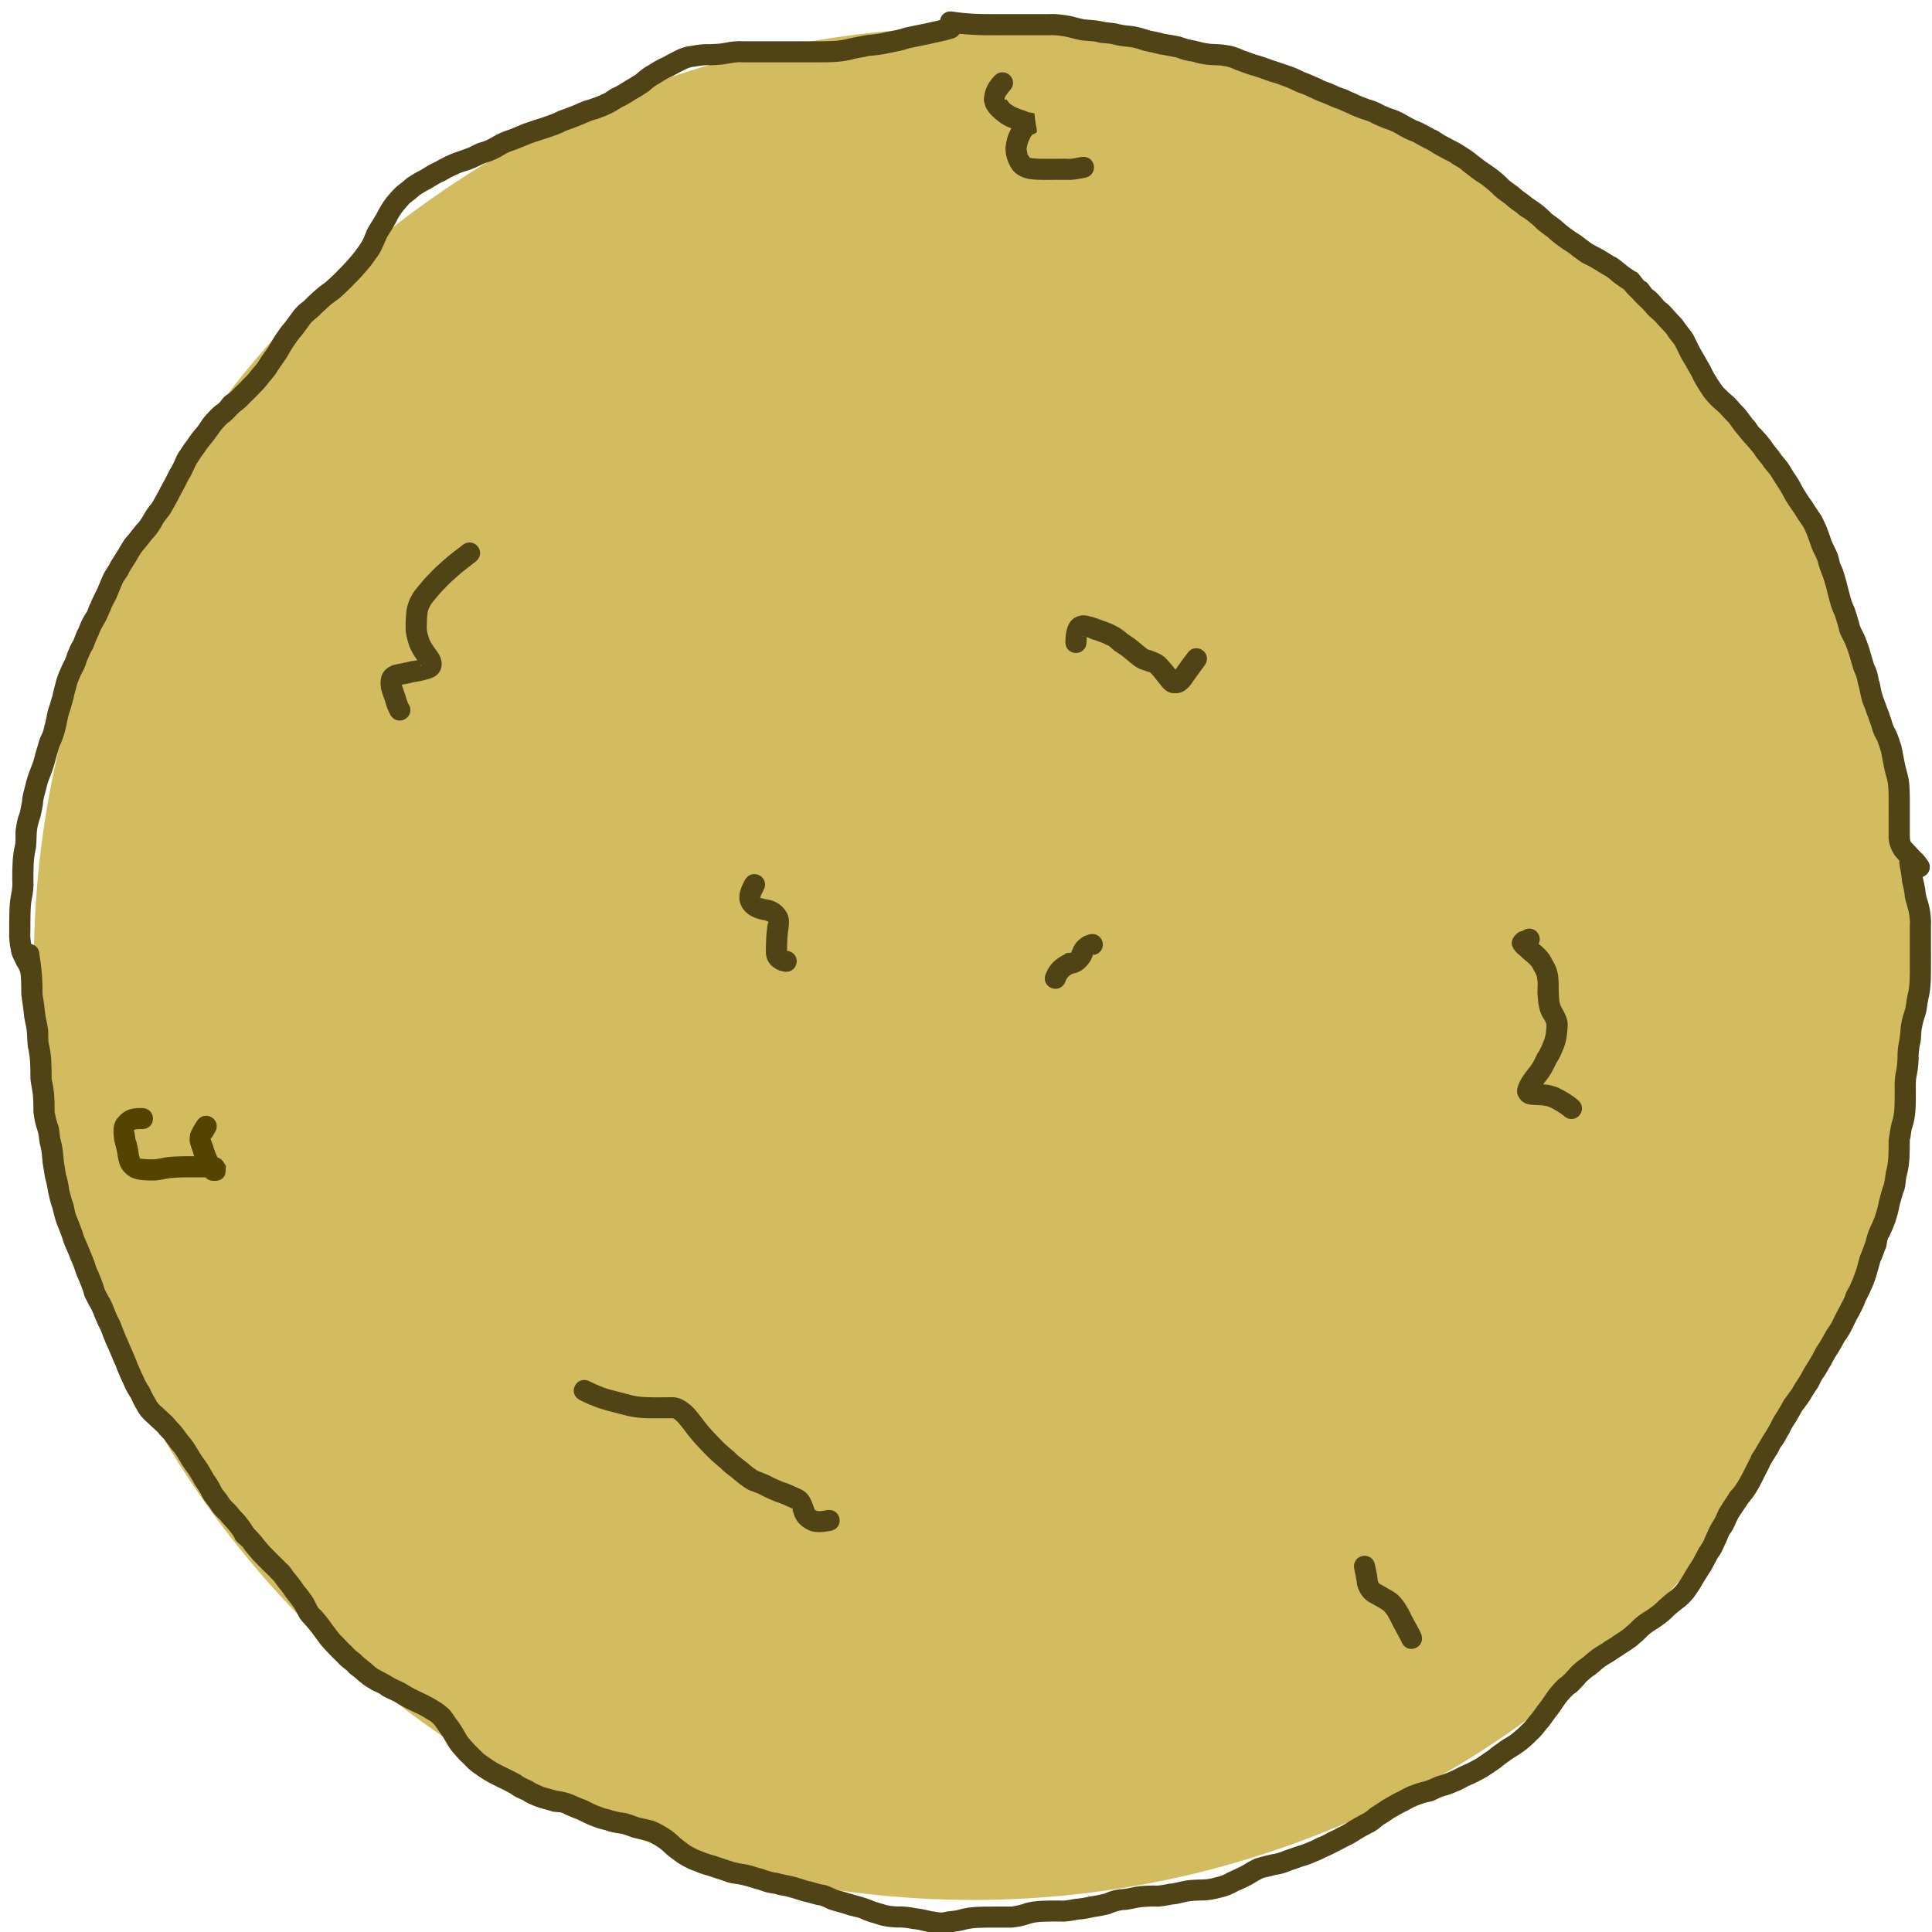 <?xml version="1.0" encoding="UTF-8" standalone="no"?>
<!-- Created with Inkscape (http://www.inkscape.org/) -->

<svg
   xmlns:dc="http://purl.org/dc/elements/1.1/"
   xmlns:cc="http://creativecommons.org/ns#"
   xmlns:rdf="http://www.w3.org/1999/02/22-rdf-syntax-ns#"
   xmlns:svg="http://www.w3.org/2000/svg"
   xmlns="http://www.w3.org/2000/svg"
   xmlns:sodipodi="http://sodipodi.sourceforge.net/DTD/sodipodi-0.dtd"
   xmlns:inkscape="http://www.inkscape.org/namespaces/inkscape"
   width="208"
   height="208"
   id="svg3018"
   version="1.1"
   inkscape:version="0.48.5 r10040"
   sodipodi:docname="stone2.svg"
   inkscape:export-filename="C:\Users\narfman0\Desktop\stone2.png"
   inkscape:export-xdpi="90"
   inkscape:export-ydpi="90">
  <defs
     id="defs3020" />
  <sodipodi:namedview
     id="base"
     pagecolor="#ffffff"
     bordercolor="#666666"
     borderopacity="1.0"
     inkscape:pageopacity="0.0"
     inkscape:pageshadow="2"
     inkscape:zoom="3.0652721"
     inkscape:cx="92.746323"
     inkscape:cy="167.25244"
     inkscape:document-units="px"
     inkscape:current-layer="layer1"
     showgrid="false"
     inkscape:window-width="1405"
     inkscape:window-height="779"
     inkscape:window-x="53"
     inkscape:window-y="103"
     inkscape:window-maximized="0" />
  <g
     inkscape:label="Layer 1"
     inkscape:groupmode="layer"
     id="layer1"
     transform="translate(0,-844.362)">
    <path
       sodipodi:type="arc"
       style="fill:#d3bc5f;fill-opacity:1;stroke:none"
       id="path2985"
       sodipodi:cx="32.042782"
       sodipodi:cy="32.223137"
       sodipodi:rx="31.776865"
       sodipodi:ry="31.51095"
       d="m 63.82,32.223 a 31.777,31.511 0 1 1 -63.554,0 31.777,31.511 0 1 1 63.554,0 z"
       transform="matrix(3.182,0,0,3.199,2.801,845.026)" />
    <path
       style="fill:#504416;fill-opacity:1;stroke:none"
       id="path3765"
       d="m 102.615,848.495 c -0.841,0.268 -1.712,0.407 -2.568,0.616 -0.718,0.14 -1.431,0.288 -2.146,0.442 -0.664,0.253 -1.367,0.345 -2.057,0.493 -0.762,0.186 -1.538,0.285 -2.319,0.34 -0.5,0.148 -1.026,0.182 -1.528,0.313 -0.676,0.192 -1.372,0.281 -2.071,0.334 -0.678,0.041 -1.358,0.04 -2.038,0.041 -0.653,-3.3e-4 -1.306,-0.001 -1.959,-0.002 -0.651,-6.4e-4 -1.303,-7e-4 -1.954,-7.6e-4 -0.652,-3e-5 -1.303,-3e-5 -1.955,0 -0.652,0 -1.303,0 -1.955,0 -0.542,-0.045 -1.054,0.018 -1.581,0.125 -0.651,0.132 -1.314,0.167 -1.976,0.189 -0.55,-0.032 -1.072,0.031 -1.607,0.138 -0.44,0.03 -0.814,0.144 -1.192,0.344 -0.428,0.206 -0.843,0.438 -1.26,0.667 -0.524,0.208 -0.996,0.512 -1.469,0.812 -0.426,0.208 -0.775,0.521 -1.133,0.83 -0.468,0.324 -0.957,0.625 -1.456,0.901 -0.459,0.308 -0.944,0.59 -1.445,0.827 -0.434,0.27 -0.848,0.543 -1.326,0.739 -0.44,0.244 -0.928,0.366 -1.394,0.549 -0.503,0.117 -0.96,0.325 -1.427,0.537 -0.624,0.261 -1.26,0.49 -1.897,0.719 -0.534,0.3 -1.12,0.487 -1.696,0.688 -0.638,0.198 -1.272,0.408 -1.904,0.623 -0.596,0.223 -1.174,0.487 -1.767,0.717 -0.452,0.147 -0.93,0.307 -1.325,0.577 -0.592,0.363 -1.224,0.641 -1.891,0.834 -0.477,0.179 -0.904,0.44 -1.386,0.615 -0.523,0.241 -1.11,0.326 -1.621,0.592 -0.509,0.201 -0.973,0.485 -1.454,0.742 -0.502,0.23 -0.987,0.515 -1.452,0.815 -0.449,0.223 -0.872,0.471 -1.285,0.751 -0.313,0.319 -0.679,0.57 -1.03,0.844 -0.243,0.279 -0.499,0.563 -0.736,0.856 -0.289,0.375 -0.526,0.769 -0.725,1.198 -0.303,0.552 -0.635,1.086 -0.974,1.616 -0.204,0.444 -0.383,0.9 -0.595,1.341 -0.243,0.529 -0.632,0.971 -0.956,1.45 -0.342,0.486 -0.759,0.911 -1.142,1.363 -0.354,0.421 -0.77,0.78 -1.138,1.188 -0.426,0.41 -0.841,0.829 -1.291,1.214 -0.4,0.315 -0.851,0.582 -1.209,0.948 -0.324,0.3 -0.672,0.585 -0.963,0.919 -0.331,0.306 -0.702,0.523 -0.972,0.884 -0.291,0.422 -0.604,0.827 -0.911,1.238 -0.355,0.37 -0.613,0.809 -0.916,1.221 -0.259,0.391 -0.488,0.796 -0.717,1.205 -0.314,0.452 -0.632,0.899 -0.94,1.354 -0.244,0.471 -0.62,0.862 -0.955,1.271 -0.301,0.402 -0.639,0.779 -0.996,1.133 -0.323,0.34 -0.651,0.677 -0.993,0.998 -0.36,0.396 -0.755,0.754 -1.19,1.068 -0.358,0.342 -0.666,0.721 -1.053,1.037 -0.37,0.229 -0.598,0.553 -0.89,0.863 -0.339,0.441 -0.636,0.909 -0.985,1.343 -0.3,0.344 -0.573,0.695 -0.817,1.08 -0.329,0.406 -0.58,0.857 -0.884,1.283 -0.218,0.42 -0.399,0.859 -0.611,1.283 -0.272,0.399 -0.465,0.824 -0.67,1.256 -0.232,0.438 -0.491,0.857 -0.697,1.309 -0.292,0.504 -0.55,1.023 -0.852,1.522 -0.287,0.412 -0.667,0.784 -0.878,1.245 -0.303,0.561 -0.681,1.064 -1.12,1.526 -0.31,0.403 -0.622,0.807 -0.959,1.19 -0.281,0.344 -0.482,0.741 -0.706,1.121 -0.253,0.401 -0.512,0.795 -0.754,1.202 -0.15,0.437 -0.503,0.766 -0.697,1.177 -0.189,0.434 -0.377,0.87 -0.55,1.312 -0.199,0.566 -0.575,1.05 -0.762,1.618 -0.238,0.559 -0.463,1.113 -0.79,1.627 -0.203,0.338 -0.372,0.707 -0.504,1.08 -0.251,0.447 -0.394,0.935 -0.589,1.407 -0.279,0.421 -0.449,0.887 -0.656,1.344 -0.135,0.524 -0.363,1.004 -0.635,1.471 -0.141,0.379 -0.342,0.733 -0.44,1.127 -0.105,0.487 -0.285,0.949 -0.362,1.443 -0.163,0.572 -0.3,1.148 -0.506,1.706 -0.145,0.493 -0.199,1 -0.337,1.496 -0.117,0.569 -0.301,1.12 -0.532,1.652 -0.211,0.428 -0.291,0.898 -0.444,1.348 -0.152,0.569 -0.302,1.14 -0.504,1.695 -0.19,0.516 -0.421,1.017 -0.552,1.553 -0.103,0.534 -0.299,1.04 -0.383,1.578 -0.019,0.577 -0.188,1.129 -0.293,1.693 -0.17,0.489 -0.319,0.972 -0.381,1.487 -0.058,0.62 -0.032,1.242 -0.106,1.86 -0.123,0.535 -0.201,1.075 -0.24,1.622 -0.034,0.609 -0.033,1.22 -0.035,1.83 0.043,0.686 -0.033,1.352 -0.168,2.022 -0.105,0.525 -0.128,1.06 -0.145,1.594 -0.014,0.632 -0.013,1.264 -0.012,1.896 -0.045,0.541 0.02,1.051 0.127,1.577 0.035,0.431 0.279,0.759 0.464,1.136 0.227,0.297 0.356,0.647 0.48,0.994 0.516,1.521 -1.645,2.248 -2.161,0.726 l 0,0 c -0.078,-0.273 -0.228,-0.505 -0.379,-0.746 -0.246,-0.543 -0.591,-1.045 -0.639,-1.66 -0.137,-0.671 -0.215,-1.339 -0.172,-2.026 -4.0607e-4,-0.657 -0.002,-1.314 0.013,-1.972 0.022,-0.659 0.057,-1.319 0.189,-1.967 0.106,-0.527 0.169,-1.038 0.124,-1.58 0.002,-0.663 0.002,-1.326 0.041,-1.988 0.044,-0.598 0.116,-1.193 0.257,-1.777 0.127,-0.591 -0.024,-1.229 0.102,-1.826 0.073,-0.554 0.176,-1.108 0.402,-1.623 0.105,-0.546 0.266,-1.076 0.283,-1.636 0.102,-0.604 0.295,-1.177 0.424,-1.773 0.162,-0.619 0.4,-1.208 0.631,-1.803 0.222,-0.514 0.296,-1.085 0.475,-1.614 0.179,-0.524 0.271,-1.077 0.533,-1.572 0.231,-0.391 0.275,-0.881 0.405,-1.307 0.155,-0.552 0.186,-1.13 0.393,-1.671 0.156,-0.424 0.248,-0.862 0.396,-1.29 0.097,-0.573 0.28,-1.115 0.413,-1.678 0.166,-0.576 0.416,-1.121 0.667,-1.664 0.234,-0.401 0.397,-0.814 0.528,-1.264 0.195,-0.43 0.344,-0.892 0.625,-1.274 0.185,-0.448 0.314,-0.918 0.562,-1.338 0.207,-0.537 0.441,-1.074 0.752,-1.558 0.284,-0.3 0.303,-0.781 0.531,-1.117 0.218,-0.586 0.537,-1.114 0.788,-1.685 0.208,-0.525 0.433,-1.041 0.663,-1.557 0.243,-0.431 0.555,-0.814 0.751,-1.271 0.248,-0.407 0.509,-0.804 0.758,-1.208 0.316,-0.487 0.558,-1.027 0.957,-1.46 0.372,-0.398 0.667,-0.857 1.028,-1.263 0.305,-0.287 0.518,-0.633 0.73,-0.99 0.266,-0.486 0.584,-0.957 0.951,-1.373 0.261,-0.423 0.472,-0.87 0.731,-1.294 0.218,-0.465 0.476,-0.907 0.719,-1.355 0.232,-0.435 0.417,-0.894 0.694,-1.304 0.291,-0.499 0.44,-1.081 0.779,-1.556 0.284,-0.396 0.521,-0.821 0.828,-1.2 0.298,-0.45 0.618,-0.879 0.97,-1.288 0.399,-0.455 0.668,-1.011 1.084,-1.455 0.371,-0.391 0.711,-0.805 1.163,-1.109 0.424,-0.205 0.665,-0.916 1.137,-1.098 0.367,-0.233 0.644,-0.576 0.952,-0.877 0.34,-0.293 0.632,-0.641 0.95,-0.957 0.315,-0.279 0.568,-0.628 0.829,-0.955 0.305,-0.349 0.611,-0.686 0.823,-1.097 0.274,-0.398 0.542,-0.802 0.835,-1.185 0.277,-0.489 0.556,-0.975 0.87,-1.442 0.309,-0.417 0.575,-0.868 0.933,-1.244 0.331,-0.433 0.653,-0.869 0.97,-1.312 0.315,-0.368 0.653,-0.718 1.059,-0.983 0.34,-0.357 0.698,-0.699 1.068,-1.025 0.406,-0.372 0.841,-0.714 1.295,-1.026 0.376,-0.32 0.72,-0.671 1.079,-1.008 0.358,-0.395 0.758,-0.749 1.105,-1.152 0.336,-0.383 0.685,-0.752 0.987,-1.163 0.271,-0.39 0.59,-0.756 0.798,-1.183 0.282,-0.489 0.401,-1.068 0.711,-1.545 0.289,-0.45 0.567,-0.903 0.835,-1.366 0.282,-0.585 0.612,-1.135 1.009,-1.65 0.354,-0.438 0.727,-0.859 1.138,-1.245 0.389,-0.288 0.758,-0.591 1.124,-0.912 0.438,-0.295 0.884,-0.569 1.359,-0.799 0.517,-0.314 1.035,-0.642 1.585,-0.892 0.515,-0.27 1.011,-0.574 1.553,-0.792 0.601,-0.271 1.232,-0.446 1.846,-0.683 0.528,-0.162 0.971,-0.537 1.52,-0.657 0.468,-0.123 0.9,-0.337 1.315,-0.584 0.535,-0.314 1.102,-0.59 1.701,-0.762 0.622,-0.232 1.223,-0.521 1.848,-0.746 0.627,-0.213 1.257,-0.42 1.889,-0.617 0.571,-0.198 1.14,-0.394 1.674,-0.68 0.578,-0.207 1.155,-0.413 1.722,-0.648 0.502,-0.228 1.001,-0.46 1.54,-0.585 0.471,-0.184 0.96,-0.31 1.406,-0.553 0.444,-0.133 0.764,-0.522 1.2,-0.686 0.461,-0.192 0.873,-0.495 1.297,-0.753 0.375,-0.199 0.731,-0.436 1.093,-0.655 0.437,-0.355 0.857,-0.751 1.367,-1 0.514,-0.326 1.029,-0.662 1.598,-0.888 0.428,-0.233 0.857,-0.466 1.292,-0.684 0.571,-0.3 1.162,-0.501 1.808,-0.562 0.657,-0.132 1.31,-0.21 1.982,-0.181 0.535,-0.018 1.072,-0.04 1.599,-0.145 0.674,-0.136 1.344,-0.213 2.033,-0.169 0.652,0 1.303,0 1.955,0 0.652,-10e-6 1.303,-10e-6 1.955,0 0.652,4e-5 1.304,1.3e-4 1.956,7.4e-4 0.651,7e-4 1.302,0.001 1.953,0.002 0.624,-7.9e-4 1.249,3.2e-4 1.872,-0.035 0.579,-0.042 1.155,-0.116 1.714,-0.279 0.627,-0.14 1.265,-0.239 1.895,-0.368 0.677,-0.046 1.35,-0.134 2.01,-0.297 0.687,-0.141 1.379,-0.248 2.042,-0.49 0.694,-0.149 1.388,-0.295 2.085,-0.428 0.796,-0.195 1.606,-0.328 2.391,-0.565 1.53,-0.508 2.251,1.647 0.721,2.154 z"
       inkscape:connector-curvature="0" />
    <path
       style="fill:#504416;fill-opacity:1;stroke:none"
       id="path3769"
       d="m 4.253,947.174 c 0.119,0.699 0.204,1.403 0.263,2.11 0.053,0.71 0.06,1.422 0.064,2.134 0.11,0.614 0.203,1.229 0.262,1.85 0.039,0.558 0.205,1.097 0.289,1.651 0.139,0.592 -0.003,1.228 0.127,1.815 0.144,0.585 0.216,1.182 0.261,1.782 0.039,0.662 0.039,1.326 0.04,1.988 0.121,0.517 0.204,1.041 0.259,1.569 0.058,0.664 0.062,1.331 0.066,1.996 0.082,0.415 0.156,0.824 0.296,1.222 0.262,0.559 0.192,1.2 0.349,1.778 0.172,0.595 0.248,1.209 0.294,1.825 0.039,0.623 0.188,1.233 0.266,1.854 0.18,0.551 0.287,1.118 0.355,1.693 0.126,0.427 0.211,0.858 0.362,1.275 0.215,0.509 0.193,1.093 0.439,1.589 0.206,0.527 0.418,1.052 0.609,1.585 0.12,0.453 0.301,0.885 0.501,1.308 0.225,0.52 0.42,1.05 0.65,1.567 0.215,0.464 0.288,1.004 0.545,1.449 0.217,0.501 0.414,1.012 0.595,1.528 0.08,0.459 0.342,0.826 0.543,1.235 0.294,0.414 0.444,0.902 0.644,1.364 0.16,0.436 0.368,0.853 0.58,1.266 0.211,0.501 0.382,1.016 0.595,1.516 0.247,0.485 0.423,1.009 0.661,1.498 0.206,0.52 0.46,1.012 0.628,1.548 0.216,0.422 0.366,0.879 0.591,1.295 0.17,0.441 0.397,0.837 0.658,1.226 0.221,0.449 0.424,0.894 0.688,1.317 0.16,0.355 0.397,0.611 0.707,0.857 0.385,0.338 0.74,0.712 1.13,1.043 0.337,0.432 0.732,0.8 1.073,1.226 0.275,0.342 0.487,0.703 0.777,1.018 0.355,0.422 0.643,0.887 0.924,1.36 0.233,0.438 0.525,0.83 0.82,1.226 0.301,0.449 0.564,0.918 0.828,1.389 0.299,0.394 0.557,0.833 0.776,1.278 0.173,0.342 0.423,0.622 0.662,0.917 0.199,0.378 0.453,0.664 0.755,0.933 0.346,0.335 0.609,0.751 0.963,1.077 0.418,0.468 0.799,0.971 1.113,1.513 0.276,0.333 0.606,0.617 0.878,0.964 0.259,0.355 0.553,0.678 0.837,1.013 0.306,0.318 0.625,0.624 0.928,0.945 0.328,0.32 0.661,0.638 0.977,0.971 0.4,0.291 0.588,0.769 0.916,1.121 0.332,0.389 0.631,0.8 0.912,1.23 0.302,0.323 0.541,0.694 0.81,1.044 0.316,0.419 0.485,0.929 0.763,1.369 0.289,0.216 0.553,0.573 0.806,0.871 0.331,0.393 0.606,0.831 0.925,1.232 0.264,0.355 0.53,0.726 0.861,1.024 0.317,0.318 0.61,0.666 0.951,0.96 0.28,0.334 0.609,0.594 0.953,0.852 0.328,0.373 0.738,0.643 1.111,0.966 0.318,0.25 0.582,0.566 0.959,0.732 0.495,0.292 1.018,0.516 1.499,0.833 0.387,0.234 0.816,0.39 1.218,0.602 0.498,0.292 0.99,0.614 1.523,0.842 0.553,0.26 1.104,0.527 1.639,0.822 0.5,0.299 1.001,0.596 1.436,0.985 0.467,0.365 0.696,0.925 1.071,1.363 0.399,0.518 0.702,1.1 1.036,1.66 0.245,0.355 0.546,0.659 0.832,0.979 0.319,0.318 0.646,0.628 0.956,0.954 0.336,0.255 0.699,0.483 1.043,0.733 0.45,0.289 0.927,0.528 1.408,0.76 0.524,0.242 1.035,0.513 1.544,0.786 0.369,0.306 0.8,0.468 1.23,0.666 0.396,0.287 0.846,0.447 1.288,0.645 0.453,0.118 0.903,0.253 1.356,0.379 0.606,0.084 1.186,0.198 1.753,0.435 0.423,0.188 0.85,0.383 1.289,0.535 0.469,0.191 0.903,0.465 1.374,0.648 0.418,0.149 0.812,0.327 1.251,0.403 0.496,0.165 0.99,0.295 1.51,0.352 0.61,0.083 1.167,0.33 1.74,0.532 0.498,0.09 0.985,0.214 1.476,0.339 0.578,0.188 1.098,0.507 1.61,0.825 0.47,0.28 0.888,0.64 1.278,1.02 0.353,0.306 0.737,0.573 1.116,0.846 0.399,0.209 0.781,0.463 1.218,0.587 0.498,0.232 1.028,0.366 1.55,0.529 0.559,0.186 1.118,0.369 1.677,0.553 0.553,0.214 1.146,0.245 1.72,0.366 0.582,0.12 1.131,0.353 1.71,0.484 0.501,0.191 1.002,0.341 1.534,0.405 0.577,0.165 1.172,0.253 1.752,0.401 0.521,0.129 1.025,0.306 1.538,0.466 0.497,0.079 0.965,0.268 1.456,0.373 0.603,0.045 1.112,0.358 1.652,0.588 0.527,0.147 1.059,0.285 1.582,0.45 0.668,0.201 1.347,0.346 1.997,0.607 0.492,0.24 1.029,0.345 1.544,0.522 0.448,0.149 0.921,0.175 1.389,0.198 0.662,-0.026 1.305,0.058 1.952,0.188 0.575,0.061 1.132,0.183 1.693,0.322 0.427,0.045 0.915,0.214 1.343,0.114 0.488,-0.155 1.03,-0.106 1.514,-0.253 0.598,-0.188 1.217,-0.267 1.839,-0.316 0.667,-0.042 1.336,-0.038 2.004,-0.042 0.653,0 1.307,0 1.96,0 0.414,-0.079 0.821,-0.155 1.218,-0.294 0.641,-0.229 1.319,-0.294 1.994,-0.333 0.665,-0.027 1.332,-0.026 1.997,-0.026 0.537,0.056 1.042,-0.086 1.565,-0.175 0.554,-0.042 1.083,-0.134 1.622,-0.259 0.55,-0.072 1.08,-0.183 1.616,-0.316 0.501,-0.27 1.065,-0.383 1.623,-0.466 0.562,0 1.095,-0.16 1.644,-0.259 0.666,-0.112 1.342,-0.129 2.016,-0.139 0.542,0.052 1.052,-0.09 1.579,-0.183 0.55,-0.032 1.067,-0.201 1.603,-0.313 0.669,-0.124 1.351,-0.139 2.029,-0.155 0.479,0 0.975,-0.099 1.435,-0.237 0.477,-0.088 0.892,-0.269 1.304,-0.509 0.508,-0.216 0.999,-0.461 1.494,-0.704 0.456,-0.286 0.927,-0.558 1.415,-0.788 0.579,-0.193 1.176,-0.314 1.767,-0.466 0.508,-0.05 0.959,-0.217 1.424,-0.411 0.597,-0.186 1.172,-0.431 1.777,-0.592 0.439,-0.149 0.852,-0.352 1.283,-0.523 0.397,-0.26 0.874,-0.368 1.277,-0.615 0.446,-0.267 0.95,-0.441 1.39,-0.716 0.421,-0.183 0.802,-0.408 1.179,-0.662 0.439,-0.264 0.887,-0.51 1.336,-0.758 0.39,-0.157 0.66,-0.399 0.987,-0.68 0.417,-0.273 0.837,-0.533 1.245,-0.82 0.442,-0.274 0.897,-0.522 1.353,-0.772 0.511,-0.232 0.981,-0.532 1.497,-0.756 0.607,-0.229 1.202,-0.457 1.842,-0.582 0.432,-0.142 0.818,-0.369 1.251,-0.521 0.461,-0.112 0.905,-0.275 1.335,-0.47 0.499,-0.193 0.947,-0.484 1.439,-0.697 0.546,-0.206 1.04,-0.511 1.552,-0.786 0.396,-0.291 0.817,-0.546 1.213,-0.836 0.399,-0.352 0.844,-0.64 1.272,-0.954 0.416,-0.306 0.908,-0.511 1.296,-0.854 0.333,-0.266 0.677,-0.538 0.959,-0.859 0.336,-0.273 0.592,-0.599 0.848,-0.939 0.349,-0.383 0.642,-0.802 0.937,-1.223 0.367,-0.451 0.691,-0.934 1.014,-1.417 0.371,-0.536 0.821,-1.018 1.292,-1.469 0.413,-0.24 0.688,-0.602 1.011,-0.938 0.312,-0.413 0.714,-0.725 1.115,-1.046 0.401,-0.26 0.756,-0.577 1.112,-0.892 0.46,-0.369 0.961,-0.67 1.47,-0.965 0.301,-0.296 0.741,-0.409 1.048,-0.696 0.409,-0.261 0.809,-0.526 1.202,-0.809 0.321,-0.287 0.658,-0.553 0.944,-0.877 0.453,-0.437 0.977,-0.801 1.518,-1.123 0.353,-0.272 0.76,-0.493 1.067,-0.82 0.402,-0.422 0.863,-0.774 1.308,-1.147 0.381,-0.237 0.665,-0.547 0.941,-0.886 0.232,-0.385 0.53,-0.734 0.723,-1.141 0.288,-0.511 0.626,-0.992 0.935,-1.492 0.225,-0.413 0.441,-0.831 0.663,-1.247 0.277,-0.379 0.518,-0.781 0.675,-1.224 0.256,-0.564 0.49,-1.13 0.827,-1.652 0.276,-0.396 0.434,-0.855 0.637,-1.288 0.316,-0.535 0.666,-1.047 1.012,-1.563 0.181,-0.431 0.634,-0.701 0.832,-1.114 0.303,-0.414 0.527,-0.877 0.772,-1.328 0.25,-0.513 0.505,-1.023 0.769,-1.529 0.144,-0.477 0.513,-0.838 0.722,-1.279 0.29,-0.444 0.513,-0.918 0.817,-1.354 0.25,-0.361 0.445,-0.753 0.663,-1.133 0.205,-0.457 0.467,-0.878 0.748,-1.293 0.229,-0.379 0.439,-0.766 0.652,-1.155 0.296,-0.421 0.607,-0.824 0.905,-1.242 0.212,-0.412 0.467,-0.797 0.729,-1.18 0.266,-0.424 0.472,-0.875 0.745,-1.296 0.286,-0.416 0.52,-0.861 0.776,-1.295 0.21,-0.458 0.474,-0.88 0.755,-1.297 0.228,-0.378 0.438,-0.765 0.651,-1.153 0.238,-0.375 0.536,-0.731 0.708,-1.144 0.254,-0.521 0.512,-1.041 0.794,-1.547 0.175,-0.384 0.429,-0.735 0.542,-1.145 0.126,-0.494 0.497,-0.879 0.643,-1.36 0.239,-0.459 0.37,-0.956 0.56,-1.435 0.117,-0.475 0.255,-0.944 0.386,-1.416 0.226,-0.498 0.382,-1.018 0.589,-1.524 0.134,-0.54 0.271,-1.064 0.511,-1.571 0.194,-0.401 0.381,-0.811 0.528,-1.232 0.162,-0.502 0.317,-0.999 0.398,-1.522 0.162,-0.599 0.3,-1.202 0.511,-1.786 0.165,-0.479 0.174,-0.989 0.266,-1.484 0.147,-0.499 0.214,-1.01 0.251,-1.527 0.033,-0.609 0.032,-1.22 0.033,-1.83 0.088,-0.648 0.186,-1.303 0.343,-1.938 0.169,-0.463 0.236,-0.945 0.274,-1.433 0.036,-0.605 0.034,-1.212 0.035,-1.819 -0.015,-0.698 -0.021,-1.386 0.112,-2.074 0.123,-0.517 0.165,-1.046 0.191,-1.575 -0.021,-0.66 0.061,-1.301 0.192,-1.945 0.113,-0.567 0.111,-1.145 0.199,-1.716 0.093,-0.574 0.274,-1.121 0.444,-1.675 0.11,-0.529 0.15,-1.062 0.28,-1.589 0.133,-0.491 0.167,-1 0.191,-1.506 0.021,-0.623 0.021,-1.247 0.018,-1.871 -7.7e-4,-0.649 -0.001,-1.299 -0.002,-1.948 -4.1e-4,-0.649 -4.5e-4,-1.298 -4.8e-4,-1.948 0.045,-0.54 -0.018,-1.05 -0.125,-1.575 -0.117,-0.527 -0.307,-1.031 -0.408,-1.566 -0.026,-0.561 -0.19,-1.092 -0.296,-1.64 -0.059,-0.615 -0.158,-1.217 -0.273,-1.823 -0.3,-1.578 1.94,-2.001 2.241,-0.423 l 0,0 c 0.115,0.605 0.222,1.207 0.273,1.82 0.104,0.553 0.274,1.094 0.3,1.659 0.09,0.521 0.311,1.002 0.399,1.523 0.136,0.671 0.214,1.338 0.17,2.025 3e-5,0.649 6e-5,1.298 4.7e-4,1.946 4.5e-4,0.65 0.001,1.3 0.002,1.949 1.3e-4,0.66 0.002,1.321 -0.023,1.981 -0.033,0.654 -0.086,1.308 -0.255,1.943 -0.143,0.565 -0.142,1.152 -0.315,1.713 -0.146,0.465 -0.303,0.917 -0.377,1.401 -0.141,0.572 -0.033,1.199 -0.21,1.77 -0.109,0.535 -0.174,1.057 -0.15,1.607 -0.033,0.637 -0.087,1.275 -0.231,1.898 -0.112,0.541 -0.062,1.089 -0.069,1.639 -9.2e-4,0.666 2.8e-4,1.333 -0.042,1.998 -0.052,0.625 -0.137,1.248 -0.346,1.843 -0.152,0.428 -0.124,0.914 -0.264,1.35 -0.001,0.664 -4.8e-4,1.328 -0.039,1.991 -0.046,0.615 -0.121,1.228 -0.292,1.823 -0.158,0.584 -0.086,1.232 -0.355,1.795 -0.164,0.45 -0.258,0.916 -0.404,1.373 -0.11,0.664 -0.296,1.303 -0.507,1.941 -0.19,0.507 -0.404,1.009 -0.644,1.494 -0.288,0.319 -0.176,1.028 -0.427,1.389 -0.174,0.425 -0.293,0.871 -0.505,1.28 -0.155,0.546 -0.299,1.091 -0.46,1.634 -0.18,0.456 -0.3,0.933 -0.534,1.367 -0.17,0.45 -0.415,0.847 -0.616,1.279 -0.186,0.56 -0.466,1.071 -0.739,1.592 -0.273,0.438 -0.466,0.926 -0.708,1.382 -0.218,0.442 -0.475,0.881 -0.774,1.273 -0.248,0.447 -0.495,0.893 -0.761,1.331 -0.262,0.385 -0.494,0.777 -0.693,1.2 -0.298,0.456 -0.521,0.963 -0.847,1.404 -0.316,0.376 -0.438,0.908 -0.746,1.297 -0.276,0.398 -0.522,0.807 -0.763,1.228 -0.255,0.332 -0.476,0.687 -0.752,1.002 -0.249,0.448 -0.496,0.893 -0.761,1.331 -0.258,0.378 -0.486,0.763 -0.677,1.182 -0.279,0.426 -0.47,0.911 -0.785,1.317 -0.285,0.307 -0.362,0.764 -0.643,1.078 -0.236,0.424 -0.543,0.8 -0.712,1.26 -0.271,0.518 -0.533,1.04 -0.789,1.566 -0.267,0.486 -0.515,0.988 -0.837,1.439 -0.275,0.418 -0.626,0.771 -0.887,1.198 -0.295,0.411 -0.552,0.849 -0.839,1.265 -0.27,0.525 -0.445,1.104 -0.807,1.583 -0.291,0.327 -0.336,0.815 -0.578,1.174 -0.203,0.521 -0.443,1.056 -0.798,1.493 -0.247,0.459 -0.487,0.919 -0.738,1.376 -0.28,0.446 -0.579,0.881 -0.845,1.333 -0.288,0.538 -0.637,1.041 -0.987,1.541 -0.374,0.449 -0.76,0.874 -1.254,1.199 -0.407,0.33 -0.819,0.646 -1.178,1.031 -0.461,0.426 -0.97,0.796 -1.494,1.142 -0.354,0.198 -0.685,0.444 -0.994,0.703 -0.402,0.425 -0.837,0.811 -1.289,1.182 -0.371,0.263 -0.74,0.526 -1.131,0.757 -0.424,0.315 -0.889,0.558 -1.312,0.874 -0.381,0.216 -0.755,0.435 -1.102,0.701 -0.392,0.341 -0.779,0.69 -1.214,0.976 -0.328,0.253 -0.64,0.505 -0.89,0.845 -0.35,0.339 -0.637,0.773 -1.079,1.004 -0.359,0.32 -0.679,0.694 -0.962,1.081 -0.337,0.497 -0.667,1.001 -1.048,1.466 -0.32,0.435 -0.614,0.887 -0.983,1.285 -0.311,0.394 -0.608,0.795 -1,1.117 -0.371,0.382 -0.764,0.747 -1.188,1.071 -0.446,0.346 -0.925,0.638 -1.404,0.935 -0.441,0.308 -0.875,0.617 -1.287,0.965 -0.481,0.328 -0.954,0.664 -1.445,0.978 -0.575,0.305 -1.131,0.644 -1.741,0.877 -0.479,0.191 -0.897,0.509 -1.388,0.675 -0.498,0.224 -1.014,0.42 -1.545,0.552 -0.534,0.16 -0.992,0.525 -1.558,0.601 -0.482,0.081 -0.916,0.281 -1.375,0.441 -0.45,0.178 -0.84,0.475 -1.289,0.656 -0.384,0.209 -0.767,0.413 -1.139,0.64 -0.365,0.253 -0.73,0.505 -1.116,0.723 -0.419,0.331 -0.828,0.706 -1.327,0.908 -0.39,0.211 -0.778,0.421 -1.158,0.649 -0.426,0.286 -0.859,0.552 -1.331,0.757 -0.463,0.253 -0.941,0.477 -1.407,0.725 -0.509,0.271 -1.049,0.472 -1.557,0.746 -0.517,0.191 -1.007,0.453 -1.54,0.606 -0.503,0.124 -0.971,0.352 -1.47,0.489 -0.562,0.235 -1.128,0.446 -1.738,0.515 -0.462,0.115 -0.92,0.24 -1.386,0.332 -0.479,0.201 -0.906,0.514 -1.359,0.762 -0.445,0.214 -0.881,0.451 -1.345,0.624 -0.583,0.339 -1.19,0.599 -1.853,0.739 -0.649,0.168 -1.321,0.313 -1.993,0.318 -0.541,0 -1.084,0.026 -1.618,0.108 -0.556,0.112 -1.097,0.293 -1.667,0.325 -0.64,0.112 -1.273,0.266 -1.928,0.216 -0.55,0 -1.103,0.026 -1.649,0.103 -0.576,0.104 -1.142,0.266 -1.731,0.273 -0.492,0.063 -0.94,0.224 -1.396,0.422 -0.547,0.133 -1.091,0.255 -1.651,0.324 -0.577,0.133 -1.152,0.242 -1.744,0.283 -0.649,0.112 -1.293,0.268 -1.958,0.209 -0.622,-5e-4 -1.245,0 -1.866,0.026 -0.463,0.025 -0.93,0.054 -1.371,0.209 -0.638,0.222 -1.301,0.356 -1.974,0.421 -0.651,-7e-4 -1.303,0 -1.954,0 -0.611,0 -1.222,-3e-4 -1.832,0.034 -0.508,0.038 -1.01,0.106 -1.497,0.264 -0.594,0.124 -1.201,0.173 -1.795,0.3 -0.715,0.054 -1.43,0 -2.129,-0.168 -0.528,-0.132 -1.048,-0.242 -1.592,-0.3 -0.539,-0.108 -1.065,-0.17 -1.619,-0.144 -0.683,-0.036 -1.37,-0.096 -2.02,-0.32 -0.562,-0.193 -1.151,-0.307 -1.686,-0.577 -0.57,-0.272 -1.224,-0.306 -1.81,-0.538 -0.596,-0.199 -1.218,-0.319 -1.808,-0.537 -0.404,-0.183 -0.761,-0.418 -1.219,-0.446 -0.556,-0.127 -1.09,-0.321 -1.651,-0.426 -0.486,-0.155 -0.961,-0.323 -1.458,-0.442 -0.458,-0.16 -0.975,-0.144 -1.429,-0.336 -0.606,-0.079 -1.203,-0.204 -1.767,-0.447 -0.574,-0.136 -1.123,-0.345 -1.697,-0.481 -0.635,-0.17 -1.325,-0.152 -1.938,-0.427 -0.542,-0.186 -1.089,-0.36 -1.633,-0.538 -0.525,-0.162 -1.062,-0.296 -1.561,-0.532 -0.661,-0.219 -1.274,-0.547 -1.865,-0.912 -0.48,-0.346 -0.967,-0.687 -1.401,-1.089 -0.252,-0.283 -0.576,-0.509 -0.895,-0.71 -0.291,-0.211 -0.624,-0.364 -0.938,-0.531 -0.562,-0.144 -1.124,-0.264 -1.687,-0.404 -0.407,-0.149 -0.794,-0.326 -1.223,-0.411 -0.568,-0.068 -1.134,-0.168 -1.669,-0.376 -0.596,-0.115 -1.148,-0.326 -1.712,-0.54 -0.433,-0.185 -0.85,-0.405 -1.273,-0.609 -0.498,-0.186 -0.988,-0.393 -1.471,-0.61 -0.288,-0.271 -1.059,-0.118 -1.41,-0.308 -0.561,-0.16 -1.124,-0.305 -1.675,-0.495 -0.445,-0.201 -0.921,-0.357 -1.311,-0.655 -0.463,-0.216 -0.958,-0.393 -1.352,-0.727 -0.48,-0.259 -0.96,-0.517 -1.457,-0.742 -0.605,-0.293 -1.203,-0.6 -1.763,-0.974 -0.457,-0.337 -0.957,-0.622 -1.365,-1.02 -0.31,-0.353 -0.679,-0.654 -0.997,-0.999 -0.369,-0.432 -0.778,-0.832 -1.079,-1.319 -0.28,-0.472 -0.537,-0.961 -0.86,-1.405 -0.297,-0.385 -0.52,-0.828 -0.884,-1.156 -0.249,-0.245 -0.659,-0.424 -0.967,-0.632 -0.458,-0.282 -0.97,-0.481 -1.448,-0.725 -0.572,-0.265 -1.124,-0.578 -1.659,-0.909 -0.477,-0.261 -1.003,-0.421 -1.447,-0.741 -0.355,-0.306 -0.866,-0.382 -1.233,-0.674 -0.537,-0.288 -0.996,-0.655 -1.443,-1.063 -0.304,-0.298 -0.731,-0.498 -0.973,-0.852 -0.391,-0.307 -0.789,-0.598 -1.11,-0.983 -0.347,-0.325 -0.679,-0.667 -1.005,-1.011 -0.392,-0.395 -0.761,-0.816 -1.079,-1.271 -0.291,-0.389 -0.561,-0.792 -0.872,-1.165 -0.332,-0.409 -0.708,-0.772 -1.029,-1.195 -0.208,-0.382 -0.391,-0.777 -0.62,-1.147 -0.284,-0.396 -0.578,-0.778 -0.888,-1.157 -0.225,-0.359 -0.47,-0.691 -0.75,-1.009 -0.278,-0.348 -0.49,-0.741 -0.835,-1.029 -0.302,-0.347 -0.661,-0.643 -0.98,-0.974 -0.314,-0.359 -0.684,-0.668 -0.999,-1.026 -0.307,-0.378 -0.642,-0.733 -0.928,-1.128 -0.199,-0.427 -0.9,-0.701 -1.032,-1.204 -0.184,-0.374 -0.484,-0.682 -0.735,-1.011 -0.306,-0.316 -0.597,-0.65 -0.871,-0.99 -0.392,-0.354 -0.769,-0.726 -1.011,-1.202 -0.346,-0.438 -0.703,-0.865 -0.946,-1.372 -0.17,-0.412 -0.467,-0.767 -0.705,-1.14 -0.213,-0.386 -0.424,-0.769 -0.666,-1.138 -0.342,-0.462 -0.679,-0.924 -0.956,-1.43 -0.196,-0.339 -0.393,-0.672 -0.64,-0.976 -0.345,-0.377 -0.605,-0.788 -0.917,-1.186 -0.182,-0.334 -0.582,-0.542 -0.76,-0.888 -0.378,-0.339 -0.742,-0.693 -1.118,-1.033 -0.44,-0.396 -0.895,-0.829 -1.146,-1.372 -0.25,-0.403 -0.485,-0.812 -0.649,-1.257 -0.31,-0.467 -0.588,-0.945 -0.797,-1.466 -0.265,-0.545 -0.508,-1.102 -0.737,-1.663 -0.12,-0.445 -0.376,-0.838 -0.526,-1.274 -0.224,-0.521 -0.434,-1.045 -0.685,-1.554 -0.182,-0.445 -0.354,-0.895 -0.517,-1.347 -0.236,-0.458 -0.461,-0.925 -0.646,-1.406 -0.188,-0.438 -0.329,-0.89 -0.607,-1.283 -0.22,-0.489 -0.552,-0.932 -0.642,-1.476 -0.144,-0.435 -0.318,-0.863 -0.495,-1.285 -0.222,-0.49 -0.405,-0.997 -0.572,-1.508 -0.223,-0.502 -0.415,-1.014 -0.628,-1.52 -0.233,-0.493 -0.442,-1 -0.59,-1.525 -0.17,-0.497 -0.376,-0.983 -0.566,-1.472 -0.213,-0.55 -0.331,-1.116 -0.476,-1.685 -0.209,-0.581 -0.345,-1.181 -0.481,-1.783 -0.063,-0.571 -0.216,-1.117 -0.353,-1.673 -0.081,-0.658 -0.246,-1.305 -0.278,-1.968 -0.037,-0.516 -0.104,-1.027 -0.252,-1.525 -0.095,-0.499 -0.105,-1.013 -0.271,-1.497 -0.22,-0.632 -0.354,-1.289 -0.422,-1.955 -0.003,-0.593 -0.006,-1.187 -0.054,-1.778 -0.061,-0.604 -0.209,-1.192 -0.271,-1.796 -0.001,-0.61 -0.001,-1.221 -0.035,-1.83 -0.038,-0.543 -0.115,-1.079 -0.242,-1.61 -0.077,-0.606 -0.057,-1.216 -0.128,-1.823 -0.084,-0.593 -0.277,-1.168 -0.303,-1.769 -0.063,-0.687 -0.201,-1.362 -0.271,-2.048 -0.004,-0.653 -0.009,-1.307 -0.057,-1.96 -0.063,-0.769 -0.186,-1.53 -0.271,-2.297 0,-1.606 2.281,-1.606 2.281,0 z"
       inkscape:connector-curvature="0" />
    <path
       style="fill:#504416;fill-opacity:1;stroke:none"
       id="path3775"
       d="m 102.584,845.61 c 0.78,0.126 1.567,0.192 2.356,0.235 0.684,0.033 1.37,0.035 2.055,0.037 0.651,3.6e-4 1.302,-8.6e-4 1.953,-0.001 0.651,-5.4e-4 1.302,-6.7e-4 1.953,-7e-4 0.652,-7e-5 1.303,-2e-5 1.955,-2e-5 0.724,-0.044 1.432,0.043 2.144,0.163 0.59,0.075 1.141,0.305 1.727,0.403 0.61,0.06 1.213,0.077 1.814,0.202 0.555,0.136 1.126,0.148 1.686,0.247 0.505,0.144 1.022,0.215 1.544,0.252 0.703,0.069 1.364,0.29 2.032,0.5 0.532,0.096 1.054,0.221 1.579,0.354 0.578,0.083 1.149,0.197 1.721,0.313 0.528,0.184 1.048,0.358 1.604,0.43 0.53,0.14 1.053,0.275 1.599,0.333 0.642,0.033 1.274,0.041 1.906,0.166 0.633,0.076 1.211,0.317 1.787,0.574 0.485,0.143 0.941,0.37 1.433,0.491 0.6,0.161 1.174,0.392 1.761,0.59 0.511,0.179 1.033,0.333 1.543,0.515 0.564,0.186 1.105,0.417 1.632,0.689 0.486,0.191 0.975,0.376 1.449,0.597 0.407,0.159 0.772,0.414 1.195,0.529 0.498,0.17 0.962,0.423 1.453,0.606 0.522,0.131 0.981,0.423 1.482,0.609 0.483,0.268 1.009,0.424 1.518,0.632 0.547,0.132 1.047,0.359 1.532,0.638 0.38,0.14 0.736,0.341 1.132,0.439 0.565,0.186 1.087,0.479 1.597,0.779 0.356,0.172 0.683,0.411 1.068,0.516 0.565,0.241 1.098,0.553 1.636,0.85 0.476,0.155 0.838,0.526 1.282,0.736 0.481,0.261 0.962,0.519 1.452,0.763 0.518,0.345 1.063,0.644 1.56,1.02 0.385,0.332 0.798,0.628 1.2,0.938 0.468,0.329 0.951,0.631 1.399,0.988 0.42,0.326 0.813,0.69 1.183,1.072 0.322,0.228 0.638,0.473 0.96,0.707 0.368,0.34 0.774,0.636 1.186,0.921 0.388,0.35 0.846,0.596 1.26,0.912 0.412,0.308 0.793,0.661 1.152,1.028 0.323,0.227 0.64,0.473 0.962,0.707 0.34,0.325 0.698,0.612 1.073,0.889 0.345,0.264 0.702,0.5 1.075,0.723 0.394,0.305 0.784,0.603 1.189,0.891 0.372,0.228 0.769,0.41 1.153,0.618 0.416,0.246 0.819,0.51 1.236,0.756 0.479,0.212 0.872,0.581 1.278,0.905 0.323,0.272 0.662,0.507 1.022,0.727 0.338,0.01 0.806,0.991 1.065,1.064 0.362,0.121 0.614,0.868 0.946,0.968 0.421,0.352 0.778,0.778 1.131,1.197 0.38,0.26 0.699,0.605 0.998,0.959 0.295,0.331 0.609,0.644 0.908,0.972 0.291,0.429 0.596,0.84 0.925,1.239 0.382,0.469 0.553,1.064 0.854,1.577 0.235,0.495 0.55,0.941 0.803,1.425 0.271,0.447 0.524,0.91 0.739,1.387 0.22,0.34 0.407,0.706 0.645,1.035 0.205,0.32 0.432,0.648 0.719,0.902 0.316,0.339 0.682,0.603 1.018,0.93 0.314,0.328 0.586,0.702 0.926,1.004 0.348,0.396 0.647,0.834 0.963,1.256 0.358,0.258 0.48,0.766 0.841,1.01 0.381,0.389 0.727,0.813 1.072,1.234 0.265,0.447 0.614,0.833 0.935,1.238 0.269,0.458 0.652,0.806 0.958,1.242 0.313,0.472 0.579,0.982 0.914,1.439 0.331,0.451 0.536,0.98 0.834,1.448 0.244,0.389 0.49,0.792 0.775,1.154 0.274,0.443 0.551,0.879 0.853,1.303 0.343,0.455 0.523,0.988 0.77,1.49 0.198,0.511 0.381,1.027 0.554,1.547 0.191,0.418 0.405,0.824 0.587,1.247 0.197,0.464 0.217,1.012 0.464,1.456 0.251,0.496 0.339,1.044 0.515,1.565 0.131,0.54 0.27,1.071 0.419,1.606 0.089,0.438 0.262,0.852 0.451,1.255 0.2,0.542 0.356,1.098 0.52,1.652 0.061,0.452 0.316,0.808 0.511,1.208 0.234,0.51 0.405,1.038 0.59,1.567 0.161,0.584 0.336,1.159 0.512,1.738 0.291,0.518 0.42,1.098 0.508,1.679 0.199,0.452 0.185,0.97 0.346,1.428 0.128,0.495 0.356,0.946 0.502,1.437 0.205,0.428 0.316,0.887 0.488,1.327 0.105,0.444 0.264,0.839 0.49,1.228 0.257,0.536 0.431,1.111 0.608,1.679 0.129,0.619 0.241,1.239 0.368,1.859 0.114,0.586 0.313,1.146 0.419,1.736 0.101,0.676 0.109,1.36 0.116,2.042 0.002,0.653 0.001,1.306 -10e-5,1.959 -0.001,0.649 -0.001,1.297 -0.001,1.946 0.013,0.206 -0.029,0.752 0.219,0.877 0.309,0.359 0.648,0.691 0.971,1.039 0.283,0.217 0.464,0.526 0.683,0.8 0.985,1.271 -0.821,2.659 -1.806,1.387 l 0,0 c -0.182,-0.237 -0.319,-0.475 -0.566,-0.661 -0.379,-0.428 -0.807,-0.812 -1.155,-1.269 -0.422,-0.661 -0.673,-1.378 -0.627,-2.174 1.7e-4,-0.65 4.5e-4,-1.299 0.001,-1.949 0.001,-0.644 0.002,-1.287 2.1e-4,-1.931 -0.006,-0.56 -0.01,-1.122 -0.083,-1.678 -0.094,-0.568 -0.316,-1.1 -0.406,-1.669 -0.112,-0.549 -0.225,-1.096 -0.315,-1.648 -0.122,-0.406 -0.262,-0.81 -0.403,-1.208 -0.283,-0.487 -0.512,-0.99 -0.64,-1.54 -0.198,-0.506 -0.337,-1.028 -0.556,-1.526 -0.132,-0.496 -0.401,-0.945 -0.506,-1.452 -0.147,-0.569 -0.232,-1.151 -0.406,-1.714 -0.064,-0.481 -0.22,-0.916 -0.436,-1.352 -0.164,-0.553 -0.337,-1.102 -0.487,-1.659 -0.15,-0.449 -0.287,-0.898 -0.492,-1.326 -0.228,-0.508 -0.562,-0.974 -0.638,-1.542 -0.128,-0.444 -0.268,-0.885 -0.397,-1.328 -0.242,-0.516 -0.456,-1.053 -0.582,-1.61 -0.136,-0.495 -0.274,-0.987 -0.383,-1.488 -0.154,-0.459 -0.235,-0.937 -0.441,-1.376 -0.2,-0.485 -0.362,-0.985 -0.481,-1.496 -0.189,-0.482 -0.468,-0.928 -0.649,-1.415 -0.142,-0.446 -0.306,-0.886 -0.468,-1.325 -0.166,-0.384 -0.294,-0.771 -0.553,-1.11 -0.288,-0.41 -0.567,-0.823 -0.818,-1.255 -0.323,-0.443 -0.633,-0.901 -0.918,-1.369 -0.243,-0.431 -0.461,-0.877 -0.734,-1.292 -0.32,-0.469 -0.613,-0.957 -0.913,-1.438 -0.277,-0.397 -0.646,-0.716 -0.883,-1.141 -0.309,-0.4 -0.667,-0.774 -0.916,-1.214 -0.269,-0.343 -0.558,-0.674 -0.85,-0.995 -0.416,-0.411 -0.724,-0.893 -1.12,-1.322 -0.236,-0.324 -0.484,-0.643 -0.711,-0.97 -0.331,-0.327 -0.644,-0.672 -0.947,-1.024 -0.328,-0.326 -0.705,-0.588 -1.021,-0.933 -0.377,-0.386 -0.735,-0.799 -1.015,-1.262 -0.292,-0.454 -0.586,-0.908 -0.836,-1.386 -0.177,-0.444 -0.449,-0.849 -0.682,-1.265 -0.227,-0.479 -0.572,-0.897 -0.782,-1.386 -0.204,-0.399 -0.38,-0.811 -0.603,-1.2 -0.306,-0.374 -0.621,-0.75 -0.864,-1.167 -0.309,-0.362 -0.666,-0.684 -0.973,-1.048 -0.282,-0.376 -0.668,-0.614 -0.992,-0.952 -0.23,-0.291 -0.485,-0.57 -0.746,-0.828 -0.37,-0.302 -0.666,-0.656 -0.988,-1 -0.322,-0.276 -0.609,-0.597 -0.856,-0.917 -0.437,-0.276 -0.858,-0.569 -1.258,-0.896 -0.329,-0.284 -0.614,-0.542 -1.006,-0.714 -0.398,-0.24 -0.786,-0.494 -1.185,-0.727 -0.441,-0.277 -0.953,-0.445 -1.373,-0.76 -0.346,-0.263 -0.713,-0.496 -1.035,-0.788 -0.432,-0.266 -0.851,-0.546 -1.258,-0.847 -0.363,-0.283 -0.741,-0.544 -1.06,-0.879 -0.424,-0.317 -0.864,-0.618 -1.26,-0.97 -0.269,-0.307 -0.599,-0.564 -0.919,-0.814 -0.35,-0.318 -0.826,-0.478 -1.151,-0.83 -0.423,-0.3 -0.856,-0.595 -1.231,-0.953 -0.425,-0.318 -0.867,-0.619 -1.262,-0.974 -0.287,-0.327 -0.637,-0.602 -0.973,-0.876 -0.415,-0.368 -0.93,-0.606 -1.36,-0.957 -0.393,-0.32 -0.814,-0.607 -1.198,-0.937 -0.351,-0.311 -0.813,-0.467 -1.169,-0.772 -0.51,-0.255 -1.009,-0.524 -1.511,-0.793 -0.443,-0.246 -0.837,-0.564 -1.312,-0.752 -0.406,-0.226 -0.816,-0.443 -1.22,-0.67 -0.556,-0.186 -1.063,-0.463 -1.573,-0.747 -0.309,-0.215 -0.666,-0.365 -1.005,-0.522 -0.578,-0.165 -1.123,-0.413 -1.668,-0.662 -0.398,-0.229 -0.806,-0.388 -1.257,-0.504 -0.493,-0.202 -1.009,-0.349 -1.474,-0.615 -0.502,-0.197 -0.972,-0.47 -1.495,-0.614 -0.436,-0.175 -0.855,-0.38 -1.293,-0.55 -0.534,-0.173 -1.021,-0.433 -1.531,-0.662 -0.464,-0.266 -1.016,-0.367 -1.489,-0.618 -0.449,-0.232 -0.909,-0.427 -1.392,-0.582 -0.467,-0.208 -0.996,-0.306 -1.474,-0.491 -0.531,-0.185 -1.051,-0.391 -1.595,-0.54 -0.611,-0.164 -1.191,-0.413 -1.79,-0.616 -0.427,-0.191 -0.833,-0.38 -1.309,-0.42 -0.56,-0.118 -1.13,-0.074 -1.699,-0.134 -0.563,-0.063 -1.122,-0.159 -1.66,-0.34 -0.6,-0.085 -1.191,-0.215 -1.75,-0.455 -0.609,-0.124 -1.216,-0.237 -1.829,-0.338 -0.567,-0.145 -1.133,-0.265 -1.705,-0.39 -0.499,-0.159 -0.984,-0.336 -1.509,-0.399 -0.614,-0.046 -1.226,-0.122 -1.821,-0.29 -0.554,-0.148 -1.166,-0.064 -1.718,-0.253 -0.571,-0.125 -1.155,-0.089 -1.732,-0.186 -0.581,-0.104 -1.132,-0.302 -1.711,-0.401 -0.589,-0.099 -1.165,-0.179 -1.766,-0.131 -0.652,0 -1.303,-2e-5 -1.955,2e-5 -0.651,6e-5 -1.301,1.6e-4 -1.952,7e-4 -0.654,6e-4 -1.307,0.001 -1.961,0.001 -0.726,-0.001 -1.452,-0.006 -2.177,-0.041 -0.871,-0.049 -1.742,-0.122 -2.603,-0.263 -1.591,-0.264 -1.216,-2.504 0.375,-2.24 z"
       inkscape:connector-curvature="0" />
    <path
       style="fill:#504416;fill-opacity:1;stroke:none"
       id="path3777"
       d="m 51.2,904.833 c -0.661,0.532 -1.361,1.012 -1.982,1.592 -0.428,0.384 -0.868,0.754 -1.249,1.186 -0.47,0.43 -0.853,0.939 -1.264,1.422 -0.316,0.355 -0.544,0.727 -0.652,1.187 -0.098,0.537 -0.097,1.086 -0.102,1.631 -0.026,0.466 0.131,0.911 0.276,1.347 0.233,0.533 0.601,0.992 0.939,1.461 0.524,0.811 0.581,1.798 -0.241,2.456 -0.139,0.111 -0.317,0.165 -0.475,0.247 -0.648,0.214 -1.301,0.368 -1.978,0.453 -0.508,0.188 -1.074,0.186 -1.583,0.355 0.244,0.049 0.287,-0.412 0.371,-0.085 0.165,0.541 0.379,1.061 0.526,1.609 0.078,0.168 0.11,0.349 0.219,0.499 0.777,1.407 -1.221,2.502 -1.998,1.095 l 0,0 c -0.171,-0.332 -0.325,-0.661 -0.428,-1.022 -0.147,-0.585 -0.416,-1.128 -0.551,-1.717 -0.184,-1.171 0.047,-2.1 1.262,-2.572 0.629,-0.158 1.274,-0.251 1.902,-0.418 0.468,-0.056 0.932,-0.149 1.377,-0.294 -0.214,0.227 -0.375,0.539 -0.223,0.848 0.02,0.041 -0.01,-0.33 -0.032,-0.133 -0.471,-0.655 -0.972,-1.306 -1.252,-2.071 -0.223,-0.673 -0.42,-1.365 -0.392,-2.081 0.007,-0.733 0.015,-1.473 0.178,-2.192 0.219,-0.781 0.578,-1.472 1.123,-2.08 0.424,-0.488 0.806,-1.016 1.289,-1.451 0.435,-0.487 0.923,-0.919 1.412,-1.351 0.668,-0.607 1.393,-1.14 2.103,-1.695 1.259,-1.003 2.684,0.77 1.425,1.773 z"
       inkscape:connector-curvature="0" />
    <path
       style="fill:#504416;fill-opacity:1;stroke:none"
       id="path3779"
       d="m 63.482,993.085 c 0.736,0.354 1.47,0.696 2.264,0.901 0.791,0.198 1.577,0.415 2.368,0.613 0.593,0.142 1.204,0.173 1.811,0.191 0.722,0.026 1.444,0 2.166,0 0.992,-0.078 1.627,0.326 2.349,0.937 0.533,0.502 0.954,1.106 1.4,1.684 0.457,0.62 0.986,1.167 1.524,1.715 0.517,0.576 1.1,1.075 1.695,1.567 0.449,0.481 1.002,0.838 1.503,1.257 0.322,0.289 0.657,0.542 1.024,0.77 0.42,0.157 0.841,0.323 1.249,0.511 0.483,0.262 0.981,0.485 1.491,0.69 0.623,0.17 1.185,0.484 1.778,0.727 0.937,0.411 1.143,0.992 1.48,1.869 0.109,0.321 0.085,0.45 0.391,0.505 0.347,0.094 0.685,-0.026 1.035,-0.08 1.592,-0.255 1.954,1.988 0.362,2.242 l 0,0 c -0.769,0.124 -1.528,0.24 -2.277,-0.068 -0.814,-0.374 -1.412,-0.934 -1.653,-1.821 -0.037,-0.106 -0.08,-0.209 -0.112,-0.314 -0.057,-0.185 0.156,-0.104 -0.11,-0.242 -0.583,-0.247 -1.142,-0.545 -1.756,-0.718 -0.554,-0.227 -1.099,-0.468 -1.626,-0.751 -0.466,-0.267 -1.03,-0.35 -1.486,-0.643 -0.448,-0.292 -0.875,-0.605 -1.276,-0.958 -0.475,-0.427 -1.048,-0.746 -1.473,-1.232 -0.656,-0.542 -1.297,-1.097 -1.87,-1.728 -0.6,-0.612 -1.186,-1.23 -1.7,-1.918 -0.349,-0.451 -0.679,-0.919 -1.068,-1.337 -0.353,-0.298 -0.345,-0.446 -0.868,-0.397 -0.746,0 -1.493,0 -2.239,0 -0.773,-0.025 -1.548,-0.072 -2.301,-0.259 -0.801,-0.203 -1.596,-0.42 -2.397,-0.621 -0.94,-0.255 -1.824,-0.635 -2.696,-1.064 -1.442,-0.718 -0.422,-2.75 1.02,-2.032 z"
       inkscape:connector-curvature="0" />
    <path
       style="fill:#504416;fill-opacity:1;stroke:none"
       id="path3781"
       d="m 168.319,964.459 c -0.468,-0.355 -0.981,-0.676 -1.518,-0.922 -0.455,-0.173 -0.946,-0.191 -1.427,-0.211 -0.95,0 -1.649,-0.18 -2.016,-1.19 -0.062,-0.17 -0.013,-0.362 -0.02,-0.543 0.187,-0.826 0.716,-1.542 1.239,-2.197 0.403,-0.453 0.653,-0.994 0.903,-1.537 0.34,-0.495 0.57,-1.034 0.783,-1.591 0.174,-0.496 0.209,-1.021 0.235,-1.541 -0.04,-0.369 -0.267,-0.602 -0.448,-0.92 -0.364,-0.684 -0.452,-1.447 -0.5,-2.207 -0.089,-0.595 0.072,-1.227 -0.05,-1.815 -0.025,-0.378 -0.183,-0.657 -0.374,-0.964 -0.144,-0.372 -0.377,-0.612 -0.646,-0.853 -0.402,-0.293 -0.739,-0.663 -1.122,-0.979 -0.824,-0.765 -0.824,-1.551 0.14,-2.263 0.15,-0.111 0.361,-0.101 0.532,-0.178 -0.023,0.002 -0.045,0 -0.068,0 1.364,-0.856 2.58,1.065 1.216,1.921 l 0,0 c -0.137,0.075 -0.273,0.147 -0.41,0.222 -0.708,0.224 0.104,0 0.229,-0.523 0.164,-0.678 0.024,-0.678 -0.236,-0.995 -0.023,-0.028 0.051,0.054 0.075,0.08 0.393,0.338 0.755,0.711 1.171,1.022 0.431,0.39 0.819,0.805 1.057,1.343 0.359,0.577 0.621,1.179 0.696,1.861 0.072,0.657 0.038,1.316 0.066,1.976 0.024,0.417 0.043,0.847 0.214,1.235 0.378,0.687 0.783,1.326 0.736,2.15 -0.041,0.757 -0.116,1.517 -0.383,2.234 -0.231,0.596 -0.464,1.199 -0.839,1.724 -0.33,0.717 -0.684,1.421 -1.207,2.023 -0.263,0.309 -0.427,0.696 -0.692,0.998 -0.019,0.026 -0.044,-0.119 -0.042,-0.077 -0.261,-0.996 -1.252,-0.711 -0.143,-0.692 0.79,0.034 1.583,0.106 2.315,0.432 0.761,0.37 1.508,0.807 2.146,1.365 1.14,1.135 -0.472,2.741 -1.613,1.606 z"
       inkscape:connector-curvature="0" />
    <path
       style="fill:#504416;fill-opacity:1;stroke:none"
       id="path3783"
       d="m 129.741,915.925 c -0.442,0.594 -0.874,1.191 -1.302,1.795 -0.358,0.566 -0.885,1.156 -1.593,1.262 -0.214,0.031 -0.433,0 -0.65,0 -0.793,-0.119 -1.118,-0.77 -1.585,-1.304 -0.252,-0.326 -0.506,-0.666 -0.817,-0.94 -0.322,-0.062 -0.618,-0.211 -0.932,-0.306 -0.646,-0.227 -1.14,-0.713 -1.658,-1.141 -0.333,-0.287 -0.681,-0.535 -1.055,-0.765 -0.364,-0.182 -0.595,-0.615 -0.992,-0.723 -0.424,-0.25 -0.899,-0.37 -1.354,-0.548 -0.416,-0.057 -0.863,-0.472 -1.297,-0.392 0.412,0.13 0.556,-0.449 0.498,0.128 -0.021,0.328 -0.013,0.158 -0.024,0.511 -0.058,1.605 -2.338,1.523 -2.279,-0.082 l 0,0 c 0.018,-0.476 0.005,-0.236 0.042,-0.721 0.167,-1.166 0.599,-2 1.91,-2.102 0.698,0.071 1.338,0.289 1.987,0.546 0.477,0.187 0.979,0.314 1.423,0.577 0.488,0.227 0.908,0.529 1.305,0.887 0.457,0.291 0.896,0.602 1.31,0.951 0.283,0.245 0.571,0.491 0.867,0.709 0.641,0.204 1.308,0.41 1.835,0.839 0.364,0.361 0.711,0.744 1.015,1.157 0.071,0.091 0.366,0.428 0.419,0.556 0.034,0.083 -0.249,-0.165 -0.253,-0.077 -0.588,0.103 -0.345,0.302 0.022,-0.332 0.399,-0.55 0.778,-1.114 1.203,-1.645 0.83,-1.377 2.785,-0.209 1.956,1.168 z"
       inkscape:connector-curvature="0" />
    <path
       style="fill:#504416;fill-opacity:1;stroke:none"
       id="path3785"
       d="m 82.171,940.257 c -0.116,0.247 -0.286,0.49 -0.32,0.769 -0.018,0.147 0.056,0.113 0.069,-0.002 0.253,0.111 0.522,0.157 0.794,0.196 0.914,0.165 1.569,0.665 2.024,1.454 0.337,0.7 0.172,1.43 0.082,2.16 -0.065,0.578 -0.076,1.159 -0.085,1.74 -0.047,0.44 0.131,0.625 -0.027,0.16 0.036,0 0.072,0 0.108,0 1.574,0.349 1.078,2.566 -0.496,2.217 l 0,0 c -0.142,-0.036 -0.284,-0.072 -0.426,-0.106 -1.058,-0.47 -1.501,-1.155 -1.44,-2.318 0.011,-0.661 0.026,-1.324 0.102,-1.982 0.007,-0.054 0.103,-0.81 0.119,-0.82 0.016,0 0.025,0.057 0.037,0.041 0.016,-0.026 -0.005,-0.051 -0.009,-0.075 0.183,-0.072 -0.3,-0.232 -0.348,-0.24 -0.976,-0.162 -1.871,-0.49 -2.44,-1.353 -0.083,-0.191 -0.193,-0.37 -0.248,-0.569 -0.238,-0.864 0.136,-1.711 0.547,-2.451 0.83,-1.377 2.785,-0.209 1.956,1.168 z"
       inkscape:connector-curvature="0" />
    <path
       style="fill:#504416;fill-opacity:1;stroke:none"
       id="path3787"
       d="m 112.562,949.269 c 0.375,-1.038 1.124,-1.727 2.109,-2.178 0.014,-0.232 0.673,-0.036 0.737,-0.273 0.008,-0.028 -0.061,0 -0.09,0 0.046,-0.07 0.091,-0.139 0.137,-0.209 0.246,-0.694 0.686,-1.139 1.33,-1.488 0.139,-0.046 0.279,-0.093 0.418,-0.137 1.547,-0.455 2.193,1.723 0.647,2.178 l 0,0 c -0.028,0 -0.055,0 -0.083,0 -0.02,-0.336 -0.294,0.637 -0.402,0.679 -0.437,0.668 -0.972,1.182 -1.792,1.325 -0.407,0.142 -0.688,0.403 -0.849,0.811 -0.51,1.523 -2.674,0.805 -2.164,-0.718 z"
       inkscape:connector-curvature="0" />
    <path
       style="fill:#504416;fill-opacity:1;stroke:none"
       id="path3789"
       d="m 108.678,854.138 c -0.116,0.17 -0.694,0.775 -0.48,1.005 0.087,-0.296 0.394,0.252 0.473,0.328 0.145,0.139 0.174,0.146 0.336,0.243 0.467,0.321 1.022,0.456 1.547,0.652 0.045,0.108 0.815,0.154 0.821,0.223 0.164,2.192 0.625,1.915 -0.276,2.283 -0.076,0.062 0.053,-0.002 0.044,0.008 -0.129,0.172 -0.205,0.159 -0.244,0.352 -0.228,0.384 -0.328,0.787 -0.38,1.223 0.097,0.194 0.027,0.562 0.233,0.698 0.148,0.285 0.176,0.206 0.451,0.248 0.546,0.065 1.098,0.058 1.647,0.059 0.652,-0.001 1.305,-0.006 1.958,-0.008 0.537,0.055 1.043,-0.087 1.566,-0.18 1.588,-0.278 1.984,1.958 0.395,2.237 l 0,0 c -0.648,0.113 -1.29,0.27 -1.955,0.214 -0.655,0.001 -1.311,0.006 -1.966,0.008 -0.702,-8.8e-4 -1.408,0.006 -2.103,-0.105 -0.808,-0.18 -1.528,-0.521 -1.935,-1.282 -0.381,-0.675 -0.592,-1.394 -0.553,-2.176 0.082,-0.617 0.211,-1.228 0.523,-1.776 0.307,-0.702 0.763,-1.287 1.47,-1.628 0.762,-0.29 0.14,-0.099 0.417,1.983 0.001,0.01 -0.017,-0.01 -0.026,-0.013 -0.07,-0.018 -0.141,-0.034 -0.211,-0.051 -0.117,-0.029 -0.236,-0.056 -0.352,-0.088 -0.11,-0.032 -0.218,-0.07 -0.327,-0.105 -0.691,-0.259 -1.412,-0.456 -2.019,-0.895 -0.613,-0.43 -1.307,-1.02 -1.618,-1.724 -0.098,-0.221 -0.131,-0.466 -0.196,-0.698 0.046,-1.095 0.4,-1.837 1.148,-2.643 1.14,-1.136 2.753,0.47 1.613,1.606 z"
       inkscape:connector-curvature="0" />
    <path
       style="fill:#504416;fill-opacity:1;stroke:none"
       id="path3791"
       d="m 150.853,1021.038 c -0.36,-0.701 -0.772,-1.373 -1.105,-2.089 -0.216,-0.424 -0.434,-0.842 -0.774,-1.179 -0.433,-0.316 -0.919,-0.545 -1.377,-0.821 -0.818,-0.401 -1.254,-1.095 -1.49,-1.943 -0.054,-0.592 -0.206,-1.163 -0.311,-1.746 -0.281,-1.581 1.965,-1.977 2.246,-0.395 l 0,0 c 0.092,0.529 0.246,1.048 0.277,1.586 0.055,0.323 0.12,0.41 0.477,0.566 0.61,0.387 1.296,0.664 1.821,1.178 0.505,0.533 0.89,1.145 1.205,1.808 0.359,0.793 0.865,1.511 1.196,2.318 0.51,1.523 -1.654,2.242 -2.164,0.718 z"
       inkscape:connector-curvature="0" />
    <path
       style="fill:#554400;fill-opacity:1;stroke:none"
       id="path3793"
       d="m 15.26,965.92 c -0.071,0 -0.981,-0.042 -0.833,0.224 -0.002,0.026 -0.021,0.052 -0.005,0.067 0.013,0 0.026,-0.036 0.043,-0.031 0.014,0 0.097,0.712 0.103,0.762 0.198,0.511 0.294,1.052 0.364,1.593 0.004,0.097 0.161,0.789 0.236,0.564 0.414,0.061 0.833,0.072 1.252,0.078 0.521,0 1.03,-0.157 1.546,-0.232 0.669,-0.085 1.345,-0.096 2.018,-0.103 0.656,0 1.312,0 1.968,0 0.629,0.026 1.445,-0.075 1.943,0.415 0.182,0.178 0.284,0.423 0.426,0.634 -0.042,0.338 0.021,0.707 -0.127,1.014 -0.293,0.606 -0.966,0.659 -1.528,0.549 -0.445,-0.087 -0.757,-0.567 -0.998,-0.901 -0.365,-0.6 -0.609,-1.271 -0.838,-1.934 -0.119,-0.522 -0.408,-0.984 -0.421,-1.533 -0.005,-0.188 0.033,-0.375 0.05,-0.563 0.128,-0.537 0.444,-0.973 0.726,-1.433 0.841,-1.37 2.787,-0.186 1.946,1.184 l 0,0 c -0.107,0.175 -0.247,0.476 -0.391,0.632 -0.01,0 -0.018,-0.026 -0.027,-0.036 -0.18,-0.057 0.301,0.914 0.277,1.022 0.151,0.457 0.332,0.909 0.535,1.344 0.04,0.057 0.093,0.106 0.12,0.17 1.87e-4,5.6e-4 -0.265,-0.115 -0.296,-0.115 -0.239,0 -0.496,-0.026 -0.713,0.081 -0.624,0.286 -0.449,0.714 -0.465,1.275 0.379,0.46 0.195,0.385 0.611,0.523 0.058,0.026 -0.116,-0.046 -0.177,-0.051 -0.217,-0.026 -0.435,0 -0.653,-8.2e-4 -0.646,-7e-4 -1.292,0 -1.938,0 -0.574,0 -1.149,0.026 -1.719,0.082 -0.635,0.09 -1.259,0.287 -1.906,0.255 -0.793,0 -1.6,-0.026 -2.333,-0.367 -0.946,-0.602 -1.211,-1.193 -1.384,-2.264 -0.066,-0.553 -0.228,-1.076 -0.366,-1.613 -0.095,-0.817 -0.22,-1.62 0.255,-2.361 0.773,-0.974 1.471,-1.217 2.703,-1.194 1.613,0 1.613,2.271 0,2.271 z"
       inkscape:connector-curvature="0" />
  </g>
</svg>
